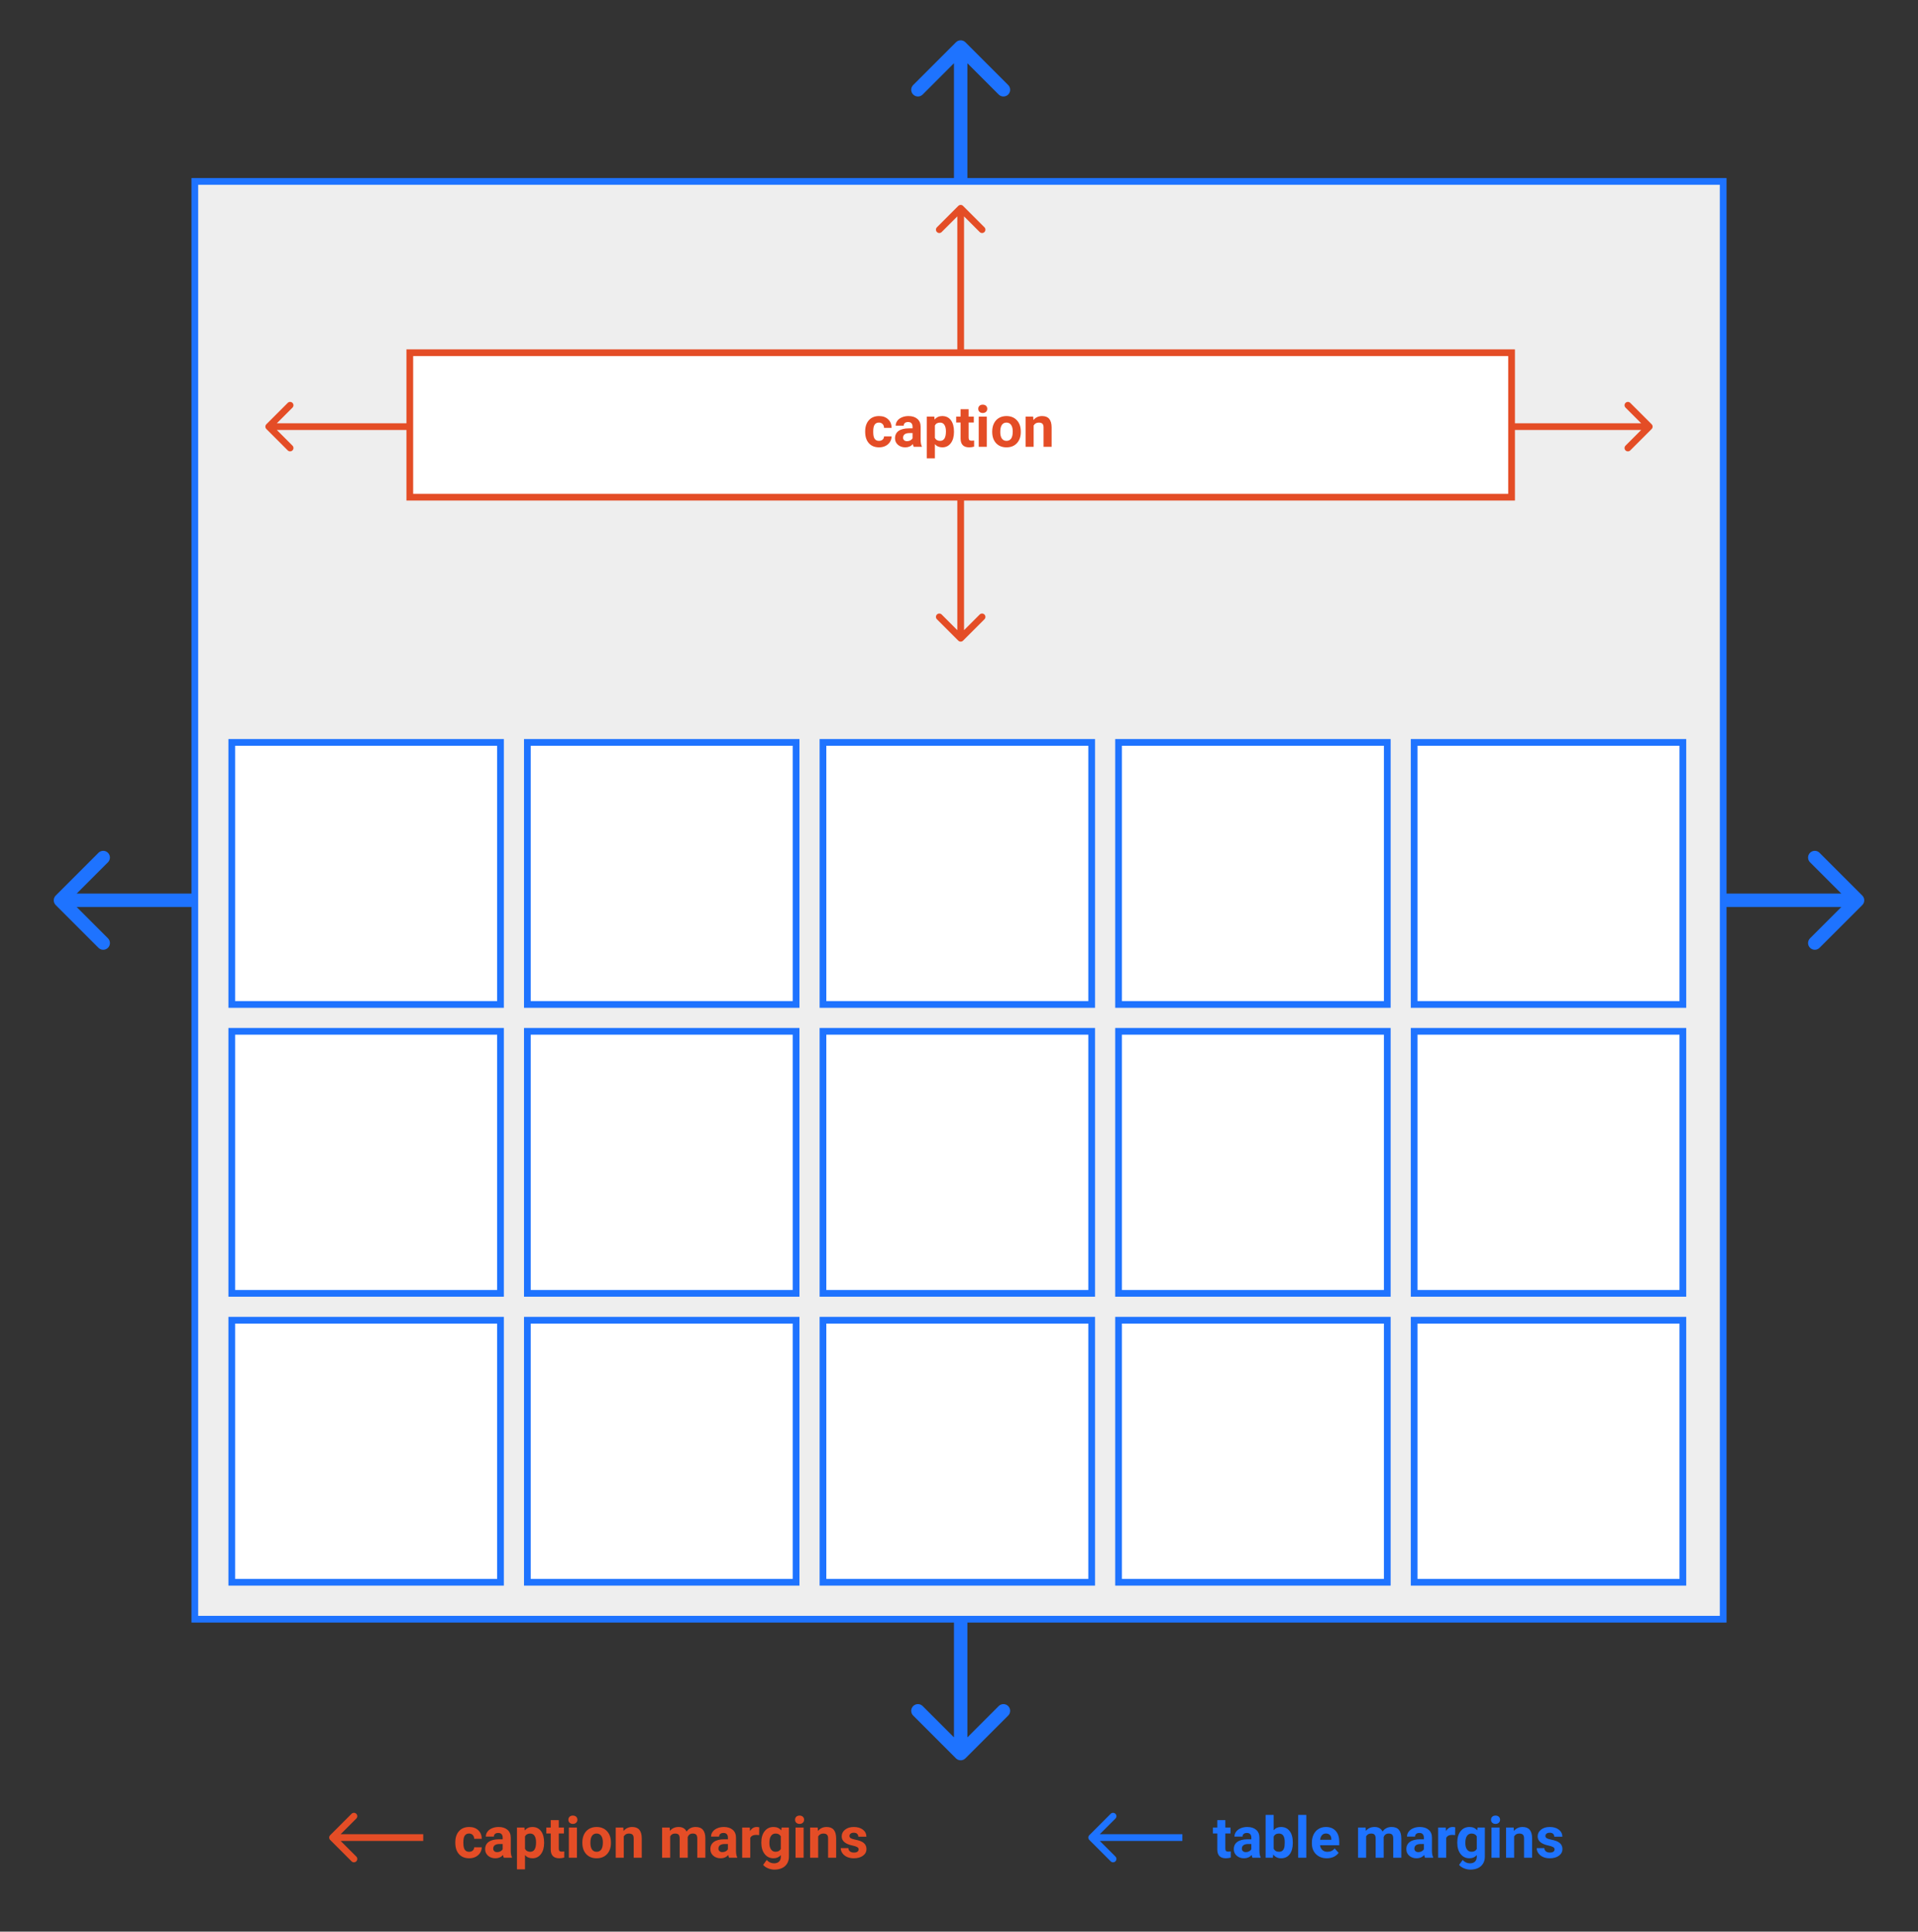 <svg width="571" height="575" viewBox="0 0 571 575" fill="none" xmlns="http://www.w3.org/2000/svg">
<rect x="0" y="0" width="571" height="575" fill="#333333" stroke="none"/>
<path d="M287.414 12.586C286.633 11.805 285.367 11.805 284.586 12.586L271.858 25.314C271.077 26.095 271.077 27.361 271.858 28.142C272.639 28.923 273.905 28.923 274.686 28.142L286 16.828L297.314 28.142C298.095 28.923 299.361 28.923 300.142 28.142C300.923 27.361 300.923 26.095 300.142 25.314L287.414 12.586ZM284.586 523.414C285.367 524.195 286.633 524.195 287.414 523.414L300.142 510.686C300.923 509.905 300.923 508.639 300.142 507.858C299.361 507.077 298.095 507.077 297.314 507.858L286 519.172L274.686 507.858C273.905 507.077 272.639 507.077 271.858 507.858C271.077 508.639 271.077 509.905 271.858 510.686L284.586 523.414ZM284 14V522H288V14H284Z" fill="#1E73FF"/>
<path d="M16.586 266.586C15.805 267.367 15.805 268.633 16.586 269.414L29.314 282.142C30.095 282.923 31.361 282.923 32.142 282.142C32.923 281.361 32.923 280.095 32.142 279.314L20.828 268L32.142 256.686C32.923 255.905 32.923 254.639 32.142 253.858C31.361 253.077 30.095 253.077 29.314 253.858L16.586 266.586ZM554.414 269.414C555.195 268.633 555.195 267.367 554.414 266.586L541.686 253.858C540.905 253.077 539.639 253.077 538.858 253.858C538.077 254.639 538.077 255.905 538.858 256.686L550.172 268L538.858 279.314C538.077 280.095 538.077 281.361 538.858 282.142C539.639 282.923 540.905 282.923 541.686 282.142L554.414 269.414ZM18 270H553V266H18V270Z" fill="#1E73FF"/>
<rect x="58" y="54" width="455" height="428" fill="#EEEEEE"/>
<path d="M79.293 126.293C78.902 126.683 78.902 127.317 79.293 127.707L85.657 134.071C86.047 134.462 86.68 134.462 87.071 134.071C87.462 133.681 87.462 133.047 87.071 132.657L81.414 127L87.071 121.343C87.462 120.953 87.462 120.319 87.071 119.929C86.68 119.538 86.047 119.538 85.657 119.929L79.293 126.293ZM491.707 127.707C492.098 127.317 492.098 126.683 491.707 126.293L485.343 119.929C484.953 119.538 484.319 119.538 483.929 119.929C483.538 120.319 483.538 120.953 483.929 121.343L489.586 127L483.929 132.657C483.538 133.047 483.538 133.681 483.929 134.071C484.319 134.462 484.953 134.462 485.343 134.071L491.707 127.707ZM80 128H491V126H80V128Z" fill="#E44D26"/>
<path d="M286.707 61.293C286.317 60.902 285.683 60.902 285.293 61.293L278.929 67.657C278.538 68.047 278.538 68.68 278.929 69.071C279.319 69.462 279.953 69.462 280.343 69.071L286 63.414L291.657 69.071C292.047 69.462 292.681 69.462 293.071 69.071C293.462 68.68 293.462 68.047 293.071 67.657L286.707 61.293ZM285.293 190.707C285.683 191.098 286.317 191.098 286.707 190.707L293.071 184.343C293.462 183.953 293.462 183.319 293.071 182.929C292.681 182.538 292.047 182.538 291.657 182.929L286 188.586L280.343 182.929C279.953 182.538 279.319 182.538 278.929 182.929C278.538 183.319 278.538 183.953 278.929 184.343L285.293 190.707ZM285 62V190H287V62H285Z" fill="#E44D26"/>
<rect x="122" y="105" width="328" height="43" fill="white" stroke="#E44D26" stroke-width="2"/>
<path d="M261.677 131.232C262.119 131.232 262.479 131.11 262.756 130.867C263.033 130.623 263.176 130.299 263.188 129.896H265.437C265.431 130.504 265.265 131.063 264.939 131.572C264.612 132.076 264.164 132.469 263.594 132.751C263.03 133.028 262.404 133.166 261.718 133.166C260.434 133.166 259.422 132.759 258.68 131.946C257.939 131.127 257.568 129.998 257.568 128.559V128.401C257.568 127.018 257.936 125.914 258.672 125.089C259.408 124.265 260.418 123.853 261.702 123.853C262.825 123.853 263.724 124.174 264.399 124.815C265.08 125.452 265.426 126.301 265.437 127.364H263.188C263.176 126.899 263.033 126.523 262.756 126.235C262.479 125.942 262.114 125.795 261.66 125.795C261.101 125.795 260.678 126 260.39 126.409C260.108 126.813 259.967 127.472 259.967 128.385V128.634C259.967 129.558 260.108 130.222 260.39 130.626C260.672 131.03 261.101 131.232 261.677 131.232ZM272.011 133C271.901 132.784 271.82 132.516 271.771 132.195C271.189 132.842 270.434 133.166 269.504 133.166C268.625 133.166 267.894 132.911 267.313 132.402C266.737 131.893 266.45 131.251 266.45 130.477C266.45 129.525 266.801 128.794 267.504 128.285C268.212 127.776 269.233 127.519 270.567 127.513H271.671V126.999C271.671 126.583 271.563 126.251 271.347 126.002C271.137 125.753 270.802 125.629 270.343 125.629C269.939 125.629 269.621 125.726 269.388 125.919C269.161 126.113 269.048 126.379 269.048 126.716H266.649C266.649 126.196 266.809 125.715 267.13 125.272C267.451 124.829 267.905 124.483 268.492 124.234C269.078 123.98 269.737 123.853 270.467 123.853C271.574 123.853 272.451 124.132 273.099 124.691C273.752 125.244 274.078 126.025 274.078 127.032V130.925C274.084 131.777 274.203 132.422 274.435 132.859V133H272.011ZM270.027 131.332C270.382 131.332 270.708 131.254 271.007 131.099C271.306 130.939 271.527 130.726 271.671 130.46V128.916H270.774C269.574 128.916 268.934 129.331 268.857 130.161L268.849 130.302C268.849 130.601 268.954 130.847 269.164 131.041C269.374 131.235 269.662 131.332 270.027 131.332ZM284.006 128.592C284.006 129.976 283.69 131.085 283.06 131.921C282.434 132.751 281.588 133.166 280.52 133.166C279.612 133.166 278.879 132.851 278.32 132.22V136.453H275.921V124.019H278.146L278.229 124.898C278.81 124.201 279.568 123.853 280.503 123.853C281.61 123.853 282.47 124.262 283.084 125.081C283.699 125.9 284.006 127.029 284.006 128.468V128.592ZM281.607 128.418C281.607 127.582 281.458 126.938 281.159 126.484C280.865 126.03 280.437 125.803 279.872 125.803C279.119 125.803 278.602 126.091 278.32 126.667V130.344C278.613 130.936 279.136 131.232 279.889 131.232C281.034 131.232 281.607 130.294 281.607 128.418ZM288.372 121.811V124.019H289.908V125.778H288.372V130.261C288.372 130.593 288.436 130.831 288.563 130.975C288.69 131.118 288.934 131.19 289.293 131.19C289.559 131.19 289.794 131.171 289.999 131.132V132.95C289.529 133.094 289.044 133.166 288.546 133.166C286.864 133.166 286.006 132.317 285.973 130.618V125.778H284.662V124.019H285.973V121.811H288.372ZM293.776 133H291.369V124.019H293.776V133ZM291.228 121.694C291.228 121.335 291.347 121.039 291.584 120.806C291.828 120.574 292.157 120.458 292.572 120.458C292.982 120.458 293.308 120.574 293.552 120.806C293.795 121.039 293.917 121.335 293.917 121.694C293.917 122.06 293.792 122.358 293.543 122.591C293.3 122.823 292.976 122.939 292.572 122.939C292.168 122.939 291.842 122.823 291.593 122.591C291.349 122.358 291.228 122.06 291.228 121.694ZM295.386 128.426C295.386 127.535 295.558 126.741 295.901 126.044C296.244 125.347 296.736 124.807 297.378 124.425C298.026 124.043 298.776 123.853 299.628 123.853C300.84 123.853 301.828 124.223 302.591 124.965C303.361 125.706 303.789 126.714 303.878 127.986L303.895 128.601C303.895 129.979 303.51 131.085 302.741 131.921C301.972 132.751 300.939 133.166 299.645 133.166C298.35 133.166 297.315 132.751 296.54 131.921C295.771 131.091 295.386 129.962 295.386 128.534V128.426ZM297.785 128.601C297.785 129.453 297.946 130.106 298.267 130.56C298.588 131.008 299.047 131.232 299.645 131.232C300.226 131.232 300.679 131.011 301.006 130.568C301.332 130.12 301.496 129.406 301.496 128.426C301.496 127.591 301.332 126.943 301.006 126.484C300.679 126.025 300.22 125.795 299.628 125.795C299.041 125.795 298.588 126.025 298.267 126.484C297.946 126.938 297.785 127.643 297.785 128.601ZM307.58 124.019L307.655 125.056C308.297 124.254 309.157 123.853 310.236 123.853C311.188 123.853 311.896 124.132 312.361 124.691C312.826 125.25 313.064 126.085 313.075 127.198V133H310.676V127.256C310.676 126.747 310.566 126.379 310.344 126.152C310.123 125.919 309.755 125.803 309.24 125.803C308.565 125.803 308.059 126.091 307.721 126.667V133H305.322V124.019H307.58Z" fill="#E44D26"/>
<rect x="69" y="221" width="80" height="78" fill="white" stroke="#1E73FF" stroke-width="2"/>
<rect x="157" y="221" width="80" height="78" fill="white" stroke="#1E73FF" stroke-width="2"/>
<rect x="245" y="221" width="80" height="78" fill="white" stroke="#1E73FF" stroke-width="2"/>
<rect x="333" y="221" width="80" height="78" fill="white" stroke="#1E73FF" stroke-width="2"/>
<rect x="421" y="221" width="80" height="78" fill="white" stroke="#1E73FF" stroke-width="2"/>
<rect x="69" y="307" width="80" height="78" fill="white" stroke="#1E73FF" stroke-width="2"/>
<rect x="157" y="307" width="80" height="78" fill="white" stroke="#1E73FF" stroke-width="2"/>
<rect x="245" y="307" width="80" height="78" fill="white" stroke="#1E73FF" stroke-width="2"/>
<rect x="333" y="307" width="80" height="78" fill="white" stroke="#1E73FF" stroke-width="2"/>
<rect x="421" y="307" width="80" height="78" fill="white" stroke="#1E73FF" stroke-width="2"/>
<rect x="69" y="393" width="80" height="78" fill="white" stroke="#1E73FF" stroke-width="2"/>
<rect x="157" y="393" width="80" height="78" fill="white" stroke="#1E73FF" stroke-width="2"/>
<rect x="245" y="393" width="80" height="78" fill="white" stroke="#1E73FF" stroke-width="2"/>
<rect x="333" y="393" width="80" height="78" fill="white" stroke="#1E73FF" stroke-width="2"/>
<rect x="421" y="393" width="80" height="78" fill="white" stroke="#1E73FF" stroke-width="2"/>
<rect x="58" y="54" width="455" height="428" stroke="#1E73FF" stroke-width="2"/>
<path d="M139.657 551.232C140.099 551.232 140.459 551.11 140.736 550.867C141.013 550.623 141.156 550.299 141.167 549.896H143.417C143.411 550.504 143.245 551.063 142.919 551.572C142.592 552.076 142.144 552.469 141.574 552.751C141.01 553.028 140.384 553.166 139.698 553.166C138.414 553.166 137.402 552.759 136.66 551.946C135.919 551.127 135.548 549.998 135.548 548.559V548.401C135.548 547.018 135.916 545.914 136.652 545.089C137.388 544.265 138.398 543.853 139.682 543.853C140.805 543.853 141.704 544.174 142.379 544.815C143.06 545.452 143.406 546.301 143.417 547.364H141.167C141.156 546.899 141.013 546.523 140.736 546.235C140.459 545.942 140.094 545.795 139.64 545.795C139.081 545.795 138.658 546 138.37 546.409C138.088 546.813 137.947 547.472 137.947 548.385V548.634C137.947 549.558 138.088 550.222 138.37 550.626C138.652 551.03 139.081 551.232 139.657 551.232ZM149.991 553C149.881 552.784 149.8 552.516 149.75 552.195C149.169 552.842 148.414 553.166 147.484 553.166C146.604 553.166 145.874 552.911 145.293 552.402C144.717 551.893 144.43 551.251 144.43 550.477C144.43 549.525 144.781 548.794 145.484 548.285C146.192 547.776 147.213 547.519 148.547 547.513H149.651V546.999C149.651 546.583 149.543 546.251 149.327 546.002C149.117 545.753 148.782 545.629 148.323 545.629C147.919 545.629 147.601 545.726 147.368 545.919C147.141 546.113 147.028 546.379 147.028 546.716H144.629C144.629 546.196 144.789 545.715 145.11 545.272C145.431 544.829 145.885 544.483 146.472 544.234C147.058 543.98 147.717 543.853 148.447 543.853C149.554 543.853 150.431 544.132 151.079 544.691C151.732 545.244 152.058 546.025 152.058 547.032V550.925C152.064 551.777 152.183 552.422 152.415 552.859V553H149.991ZM148.007 551.332C148.361 551.332 148.688 551.254 148.987 551.099C149.286 550.939 149.507 550.726 149.651 550.46V548.916H148.754C147.554 548.916 146.914 549.331 146.837 550.161L146.829 550.302C146.829 550.601 146.934 550.847 147.144 551.041C147.354 551.235 147.642 551.332 148.007 551.332ZM161.986 548.592C161.986 549.976 161.67 551.085 161.04 551.921C160.414 552.751 159.568 553.166 158.5 553.166C157.592 553.166 156.859 552.851 156.3 552.22V556.453H153.901V544.019H156.125L156.208 544.898C156.79 544.201 157.548 543.853 158.483 543.853C159.59 543.853 160.45 544.262 161.064 545.081C161.679 545.9 161.986 547.029 161.986 548.468V548.592ZM159.587 548.418C159.587 547.582 159.438 546.938 159.139 546.484C158.845 546.03 158.417 545.803 157.852 545.803C157.099 545.803 156.582 546.091 156.3 546.667V550.344C156.593 550.936 157.116 551.232 157.869 551.232C159.014 551.232 159.587 550.294 159.587 548.418ZM166.352 541.811V544.019H167.888V545.778H166.352V550.261C166.352 550.593 166.416 550.831 166.543 550.975C166.67 551.118 166.914 551.19 167.273 551.19C167.539 551.19 167.774 551.171 167.979 551.132V552.95C167.509 553.094 167.024 553.166 166.526 553.166C164.844 553.166 163.986 552.317 163.953 550.618V545.778H162.642V544.019H163.953V541.811H166.352ZM171.756 553H169.349V544.019H171.756V553ZM169.208 541.694C169.208 541.335 169.326 541.039 169.564 540.806C169.808 540.574 170.137 540.458 170.552 540.458C170.962 540.458 171.288 540.574 171.532 540.806C171.775 541.039 171.897 541.335 171.897 541.694C171.897 542.06 171.772 542.358 171.523 542.591C171.28 542.823 170.956 542.939 170.552 542.939C170.148 542.939 169.822 542.823 169.573 542.591C169.329 542.358 169.208 542.06 169.208 541.694ZM173.366 548.426C173.366 547.535 173.538 546.741 173.881 546.044C174.224 545.347 174.716 544.807 175.358 544.425C176.006 544.043 176.756 543.853 177.608 543.853C178.82 543.853 179.808 544.223 180.571 544.965C181.34 545.706 181.769 546.714 181.858 547.986L181.875 548.601C181.875 549.979 181.49 551.085 180.721 551.921C179.951 552.751 178.919 553.166 177.625 553.166C176.33 553.166 175.295 552.751 174.52 551.921C173.751 551.091 173.366 549.962 173.366 548.534V548.426ZM175.765 548.601C175.765 549.453 175.926 550.106 176.247 550.56C176.568 551.008 177.027 551.232 177.625 551.232C178.206 551.232 178.659 551.011 178.986 550.568C179.312 550.12 179.476 549.406 179.476 548.426C179.476 547.591 179.312 546.943 178.986 546.484C178.659 546.025 178.2 545.795 177.608 545.795C177.021 545.795 176.568 546.025 176.247 546.484C175.926 546.938 175.765 547.643 175.765 548.601ZM185.56 544.019L185.635 545.056C186.277 544.254 187.137 543.853 188.216 543.853C189.168 543.853 189.876 544.132 190.341 544.691C190.806 545.25 191.044 546.085 191.055 547.198V553H188.656V547.256C188.656 546.747 188.546 546.379 188.324 546.152C188.103 545.919 187.735 545.803 187.22 545.803C186.545 545.803 186.039 546.091 185.701 546.667V553H183.302V544.019H185.56ZM199.364 544.019L199.439 545.023C200.075 544.243 200.936 543.853 202.021 543.853C203.177 543.853 203.971 544.309 204.403 545.222C205.034 544.309 205.933 543.853 207.101 543.853C208.075 543.853 208.799 544.138 209.275 544.708C209.751 545.272 209.989 546.124 209.989 547.264V553H207.582V547.272C207.582 546.763 207.482 546.393 207.283 546.16C207.084 545.922 206.733 545.803 206.229 545.803C205.51 545.803 205.012 546.146 204.735 546.833L204.743 553H202.344V547.281C202.344 546.761 202.242 546.384 202.037 546.152C201.832 545.919 201.484 545.803 200.991 545.803C200.311 545.803 199.818 546.085 199.514 546.65V553H197.115V544.019H199.364ZM217.045 553C216.934 552.784 216.854 552.516 216.804 552.195C216.223 552.842 215.468 553.166 214.538 553.166C213.658 553.166 212.928 552.911 212.347 552.402C211.771 551.893 211.483 551.251 211.483 550.477C211.483 549.525 211.835 548.794 212.538 548.285C213.246 547.776 214.267 547.519 215.601 547.513H216.705V546.999C216.705 546.583 216.597 546.251 216.381 546.002C216.171 545.753 215.836 545.629 215.376 545.629C214.972 545.629 214.654 545.726 214.422 545.919C214.195 546.113 214.082 546.379 214.082 546.716H211.683C211.683 546.196 211.843 545.715 212.164 545.272C212.485 544.829 212.939 544.483 213.525 544.234C214.112 543.98 214.771 543.853 215.501 543.853C216.608 543.853 217.485 544.132 218.132 544.691C218.785 545.244 219.112 546.025 219.112 547.032V550.925C219.117 551.777 219.236 552.422 219.469 552.859V553H217.045ZM215.061 551.332C215.415 551.332 215.742 551.254 216.041 551.099C216.339 550.939 216.561 550.726 216.705 550.46V548.916H215.808C214.607 548.916 213.968 549.331 213.891 550.161L213.882 550.302C213.882 550.601 213.987 550.847 214.198 551.041C214.408 551.235 214.696 551.332 215.061 551.332ZM226.001 546.268C225.675 546.224 225.387 546.202 225.138 546.202C224.231 546.202 223.636 546.509 223.354 547.123V553H220.955V544.019H223.221L223.287 545.089C223.769 544.265 224.435 543.853 225.288 543.853C225.553 543.853 225.802 543.889 226.035 543.96L226.001 546.268ZM226.649 548.443C226.649 547.065 226.975 545.955 227.628 545.114C228.287 544.273 229.172 543.853 230.285 543.853C231.27 543.853 232.036 544.19 232.584 544.865L232.684 544.019H234.858V552.701C234.858 553.487 234.679 554.17 234.319 554.751C233.965 555.333 233.464 555.775 232.816 556.08C232.169 556.384 231.411 556.536 230.542 556.536C229.883 556.536 229.242 556.403 228.616 556.138C227.991 555.878 227.518 555.54 227.197 555.125L228.259 553.664C228.857 554.334 229.582 554.668 230.434 554.668C231.07 554.668 231.566 554.497 231.92 554.154C232.274 553.816 232.451 553.335 232.451 552.709V552.228C231.898 552.853 231.17 553.166 230.268 553.166C229.189 553.166 228.315 552.745 227.645 551.904C226.981 551.058 226.649 549.937 226.649 548.542V548.443ZM229.048 548.617C229.048 549.431 229.211 550.07 229.538 550.535C229.864 550.994 230.312 551.224 230.882 551.224C231.613 551.224 232.136 550.95 232.451 550.402V546.625C232.13 546.077 231.613 545.803 230.899 545.803C230.323 545.803 229.87 546.038 229.538 546.509C229.211 546.979 229.048 547.682 229.048 548.617ZM239.241 553H236.834V544.019H239.241V553ZM236.693 541.694C236.693 541.335 236.812 541.039 237.05 540.806C237.293 540.574 237.623 540.458 238.038 540.458C238.447 540.458 238.774 540.574 239.017 540.806C239.261 541.039 239.382 541.335 239.382 541.694C239.382 542.06 239.258 542.358 239.009 542.591C238.765 542.823 238.442 542.939 238.038 542.939C237.634 542.939 237.307 542.823 237.058 542.591C236.815 542.358 236.693 542.06 236.693 541.694ZM243.433 544.019L243.508 545.056C244.15 544.254 245.01 543.853 246.089 543.853C247.041 543.853 247.75 544.132 248.214 544.691C248.679 545.25 248.917 546.085 248.928 547.198V553H246.529V547.256C246.529 546.747 246.419 546.379 246.197 546.152C245.976 545.919 245.608 545.803 245.093 545.803C244.418 545.803 243.912 546.091 243.574 546.667V553H241.175V544.019H243.433ZM255.619 550.518C255.619 550.225 255.472 549.995 255.179 549.829C254.891 549.658 254.426 549.505 253.784 549.373C251.648 548.924 250.58 548.017 250.58 546.65C250.58 545.853 250.909 545.189 251.568 544.658C252.232 544.121 253.098 543.853 254.166 543.853C255.306 543.853 256.216 544.121 256.897 544.658C257.583 545.194 257.926 545.892 257.926 546.75H255.527C255.527 546.406 255.417 546.124 255.195 545.903C254.974 545.676 254.628 545.562 254.158 545.562C253.754 545.562 253.441 545.654 253.22 545.836C252.998 546.019 252.888 546.251 252.888 546.534C252.888 546.799 253.012 547.015 253.261 547.181C253.516 547.342 253.942 547.483 254.54 547.604C255.137 547.721 255.641 547.854 256.05 548.003C257.318 548.468 257.951 549.273 257.951 550.418C257.951 551.237 257.6 551.902 256.897 552.411C256.194 552.914 255.287 553.166 254.174 553.166C253.422 553.166 252.752 553.033 252.166 552.768C251.584 552.496 251.128 552.128 250.796 551.664C250.464 551.193 250.298 550.687 250.298 550.145H252.572C252.594 550.571 252.752 550.897 253.045 551.124C253.339 551.351 253.732 551.464 254.224 551.464C254.683 551.464 255.029 551.379 255.262 551.207C255.5 551.03 255.619 550.8 255.619 550.518Z" fill="#E44D26"/>
<path d="M98.293 546.293C97.902 546.683 97.902 547.317 98.293 547.707L104.657 554.071C105.047 554.462 105.681 554.462 106.071 554.071C106.462 553.681 106.462 553.047 106.071 552.657L100.414 547L106.071 541.343C106.462 540.953 106.462 540.319 106.071 539.929C105.681 539.538 105.047 539.538 104.657 539.929L98.293 546.293ZM99 548H126V546H99V548Z" fill="#E44D26"/>
<path d="M364.793 541.811V544.019H366.329V545.778H364.793V550.261C364.793 550.593 364.857 550.831 364.984 550.975C365.112 551.118 365.355 551.19 365.715 551.19C365.98 551.19 366.216 551.171 366.42 551.132V552.95C365.95 553.094 365.466 553.166 364.968 553.166C363.285 553.166 362.428 552.317 362.395 550.618V545.778H361.083V544.019H362.395V541.811H364.793ZM372.87 553C372.759 552.784 372.679 552.516 372.629 552.195C372.048 552.842 371.293 553.166 370.363 553.166C369.483 553.166 368.753 552.911 368.172 552.402C367.596 551.893 367.309 551.251 367.309 550.477C367.309 549.525 367.66 548.794 368.363 548.285C369.071 547.776 370.092 547.519 371.426 547.513H372.53V546.999C372.53 546.583 372.422 546.251 372.206 546.002C371.996 545.753 371.661 545.629 371.202 545.629C370.798 545.629 370.479 545.726 370.247 545.919C370.02 546.113 369.907 546.379 369.907 546.716H367.508C367.508 546.196 367.668 545.715 367.989 545.272C368.31 544.829 368.764 544.483 369.351 544.234C369.937 543.98 370.596 543.853 371.326 543.853C372.433 543.853 373.31 544.132 373.958 544.691C374.611 545.244 374.937 546.025 374.937 547.032V550.925C374.943 551.777 375.062 552.422 375.294 552.859V553H372.87ZM370.886 551.332C371.24 551.332 371.567 551.254 371.866 551.099C372.165 550.939 372.386 550.726 372.53 550.46V548.916H371.633C370.432 548.916 369.793 549.331 369.716 550.161L369.708 550.302C369.708 550.601 369.813 550.847 370.023 551.041C370.233 551.235 370.521 551.332 370.886 551.332ZM384.873 548.592C384.873 550.031 384.566 551.154 383.952 551.962C383.337 552.765 382.48 553.166 381.378 553.166C380.404 553.166 379.627 552.792 379.046 552.045L378.938 553H376.78V540.25H379.179V544.824C379.732 544.176 380.46 543.853 381.362 543.853C382.458 543.853 383.315 544.257 383.935 545.064C384.56 545.867 384.873 546.999 384.873 548.459V548.592ZM382.474 548.418C382.474 547.51 382.33 546.849 382.042 546.434C381.755 546.014 381.326 545.803 380.756 545.803C379.992 545.803 379.466 546.116 379.179 546.741V550.286C379.472 550.917 380.003 551.232 380.772 551.232C381.547 551.232 382.056 550.85 382.3 550.086C382.416 549.721 382.474 549.165 382.474 548.418ZM388.891 553H386.483V540.25H388.891V553ZM395.008 553.166C393.691 553.166 392.618 552.762 391.788 551.954C390.963 551.146 390.551 550.07 390.551 548.725V548.493C390.551 547.591 390.725 546.785 391.074 546.077C391.422 545.363 391.915 544.815 392.551 544.434C393.193 544.046 393.924 543.853 394.743 543.853C395.971 543.853 396.937 544.24 397.64 545.015C398.348 545.789 398.702 546.888 398.702 548.31V549.29H392.983C393.06 549.876 393.293 550.347 393.68 550.701C394.073 551.055 394.568 551.232 395.166 551.232C396.09 551.232 396.812 550.897 397.333 550.228L398.511 551.547C398.152 552.056 397.665 552.455 397.05 552.743C396.436 553.025 395.755 553.166 395.008 553.166ZM394.734 545.795C394.258 545.795 393.871 545.955 393.572 546.276C393.279 546.597 393.091 547.057 393.008 547.654H396.345V547.463C396.334 546.932 396.19 546.523 395.913 546.235C395.636 545.942 395.243 545.795 394.734 545.795ZM406.555 544.019L406.629 545.023C407.266 544.243 408.126 543.853 409.211 543.853C410.368 543.853 411.162 544.309 411.593 545.222C412.224 544.309 413.123 543.853 414.291 543.853C415.265 543.853 415.99 544.138 416.466 544.708C416.942 545.272 417.18 546.124 417.18 547.264V553H414.772V547.272C414.772 546.763 414.673 546.393 414.474 546.16C414.274 545.922 413.923 545.803 413.419 545.803C412.7 545.803 412.202 546.146 411.925 546.833L411.934 553H409.535V547.281C409.535 546.761 409.432 546.384 409.228 546.152C409.023 545.919 408.674 545.803 408.182 545.803C407.501 545.803 407.008 546.085 406.704 546.65V553H404.305V544.019H406.555ZM424.235 553C424.125 552.784 424.044 552.516 423.995 552.195C423.414 552.842 422.658 553.166 421.729 553.166C420.849 553.166 420.118 552.911 419.537 552.402C418.962 551.893 418.674 551.251 418.674 550.477C418.674 549.525 419.025 548.794 419.728 548.285C420.436 547.776 421.457 547.519 422.791 547.513H423.895V546.999C423.895 546.583 423.787 546.251 423.571 546.002C423.361 545.753 423.026 545.629 422.567 545.629C422.163 545.629 421.845 545.726 421.612 545.919C421.385 546.113 421.272 546.379 421.272 546.716H418.873C418.873 546.196 419.034 545.715 419.354 545.272C419.675 544.829 420.129 544.483 420.716 544.234C421.302 543.98 421.961 543.853 422.691 543.853C423.798 543.853 424.675 544.132 425.323 544.691C425.976 545.244 426.302 546.025 426.302 547.032V550.925C426.308 551.777 426.427 552.422 426.659 552.859V553H424.235ZM422.251 551.332C422.606 551.332 422.932 551.254 423.231 551.099C423.53 550.939 423.751 550.726 423.895 550.46V548.916H422.999C421.798 548.916 421.159 549.331 421.081 550.161L421.073 550.302C421.073 550.601 421.178 550.847 421.388 551.041C421.598 551.235 421.886 551.332 422.251 551.332ZM433.192 546.268C432.865 546.224 432.578 546.202 432.329 546.202C431.421 546.202 430.826 546.509 430.544 547.123V553H428.145V544.019H430.411L430.478 545.089C430.959 544.265 431.626 543.853 432.478 543.853C432.744 543.853 432.993 543.889 433.225 543.96L433.192 546.268ZM433.839 548.443C433.839 547.065 434.166 545.955 434.819 545.114C435.477 544.273 436.363 543.853 437.475 543.853C438.46 543.853 439.227 544.19 439.774 544.865L439.874 544.019H442.049V552.701C442.049 553.487 441.869 554.17 441.509 554.751C441.155 555.333 440.654 555.775 440.007 556.08C439.359 556.384 438.601 556.536 437.732 556.536C437.074 556.536 436.432 556.403 435.807 556.138C435.181 555.878 434.708 555.54 434.387 555.125L435.45 553.664C436.047 554.334 436.772 554.668 437.625 554.668C438.261 554.668 438.756 554.497 439.11 554.154C439.465 553.816 439.642 553.335 439.642 552.709V552.228C439.088 552.853 438.361 553.166 437.458 553.166C436.379 553.166 435.505 552.745 434.835 551.904C434.171 551.058 433.839 549.937 433.839 548.542V548.443ZM436.238 548.617C436.238 549.431 436.402 550.07 436.728 550.535C437.055 550.994 437.503 551.224 438.073 551.224C438.803 551.224 439.326 550.95 439.642 550.402V546.625C439.321 546.077 438.803 545.803 438.089 545.803C437.514 545.803 437.06 546.038 436.728 546.509C436.402 546.979 436.238 547.682 436.238 548.617ZM446.432 553H444.024V544.019H446.432V553ZM443.883 541.694C443.883 541.335 444.002 541.039 444.24 540.806C444.484 540.574 444.813 540.458 445.228 540.458C445.638 540.458 445.964 540.574 446.208 540.806C446.451 541.039 446.573 541.335 446.573 541.694C446.573 542.06 446.448 542.358 446.199 542.591C445.956 542.823 445.632 542.939 445.228 542.939C444.824 542.939 444.498 542.823 444.249 542.591C444.005 542.358 443.883 542.06 443.883 541.694ZM450.624 544.019L450.698 545.056C451.34 544.254 452.201 543.853 453.28 543.853C454.232 543.853 454.94 544.132 455.405 544.691C455.87 545.25 456.108 546.085 456.119 547.198V553H453.72V547.256C453.72 546.747 453.609 546.379 453.388 546.152C453.166 545.919 452.798 545.803 452.284 545.803C451.609 545.803 451.102 546.091 450.765 546.667V553H448.366V544.019H450.624ZM462.809 550.518C462.809 550.225 462.662 549.995 462.369 549.829C462.081 549.658 461.617 549.505 460.975 549.373C458.839 548.924 457.771 548.017 457.771 546.65C457.771 545.853 458.1 545.189 458.758 544.658C459.422 544.121 460.288 543.853 461.356 543.853C462.496 543.853 463.407 544.121 464.087 544.658C464.774 545.194 465.117 545.892 465.117 546.75H462.718C462.718 546.406 462.607 546.124 462.386 545.903C462.164 545.676 461.819 545.562 461.348 545.562C460.944 545.562 460.632 545.654 460.41 545.836C460.189 546.019 460.078 546.251 460.078 546.534C460.078 546.799 460.203 547.015 460.452 547.181C460.706 547.342 461.132 547.483 461.73 547.604C462.328 547.721 462.831 547.854 463.241 548.003C464.508 548.468 465.142 549.273 465.142 550.418C465.142 551.237 464.79 551.902 464.087 552.411C463.385 552.914 462.477 553.166 461.365 553.166C460.612 553.166 459.943 553.033 459.356 552.768C458.775 552.496 458.318 552.128 457.986 551.664C457.654 551.193 457.488 550.687 457.488 550.145H459.763C459.785 550.571 459.943 550.897 460.236 551.124C460.529 551.351 460.922 551.464 461.415 551.464C461.874 551.464 462.22 551.379 462.452 551.207C462.69 551.03 462.809 550.8 462.809 550.518Z" fill="#1E73FF"/>
<path d="M324.293 546.293C323.902 546.683 323.902 547.317 324.293 547.707L330.657 554.071C331.047 554.462 331.681 554.462 332.071 554.071C332.462 553.681 332.462 553.047 332.071 552.657L326.414 547L332.071 541.343C332.462 540.953 332.462 540.319 332.071 539.929C331.681 539.538 331.047 539.538 330.657 539.929L324.293 546.293ZM325 548H352V546H325V548Z" fill="#1E73FF"/>
</svg>

